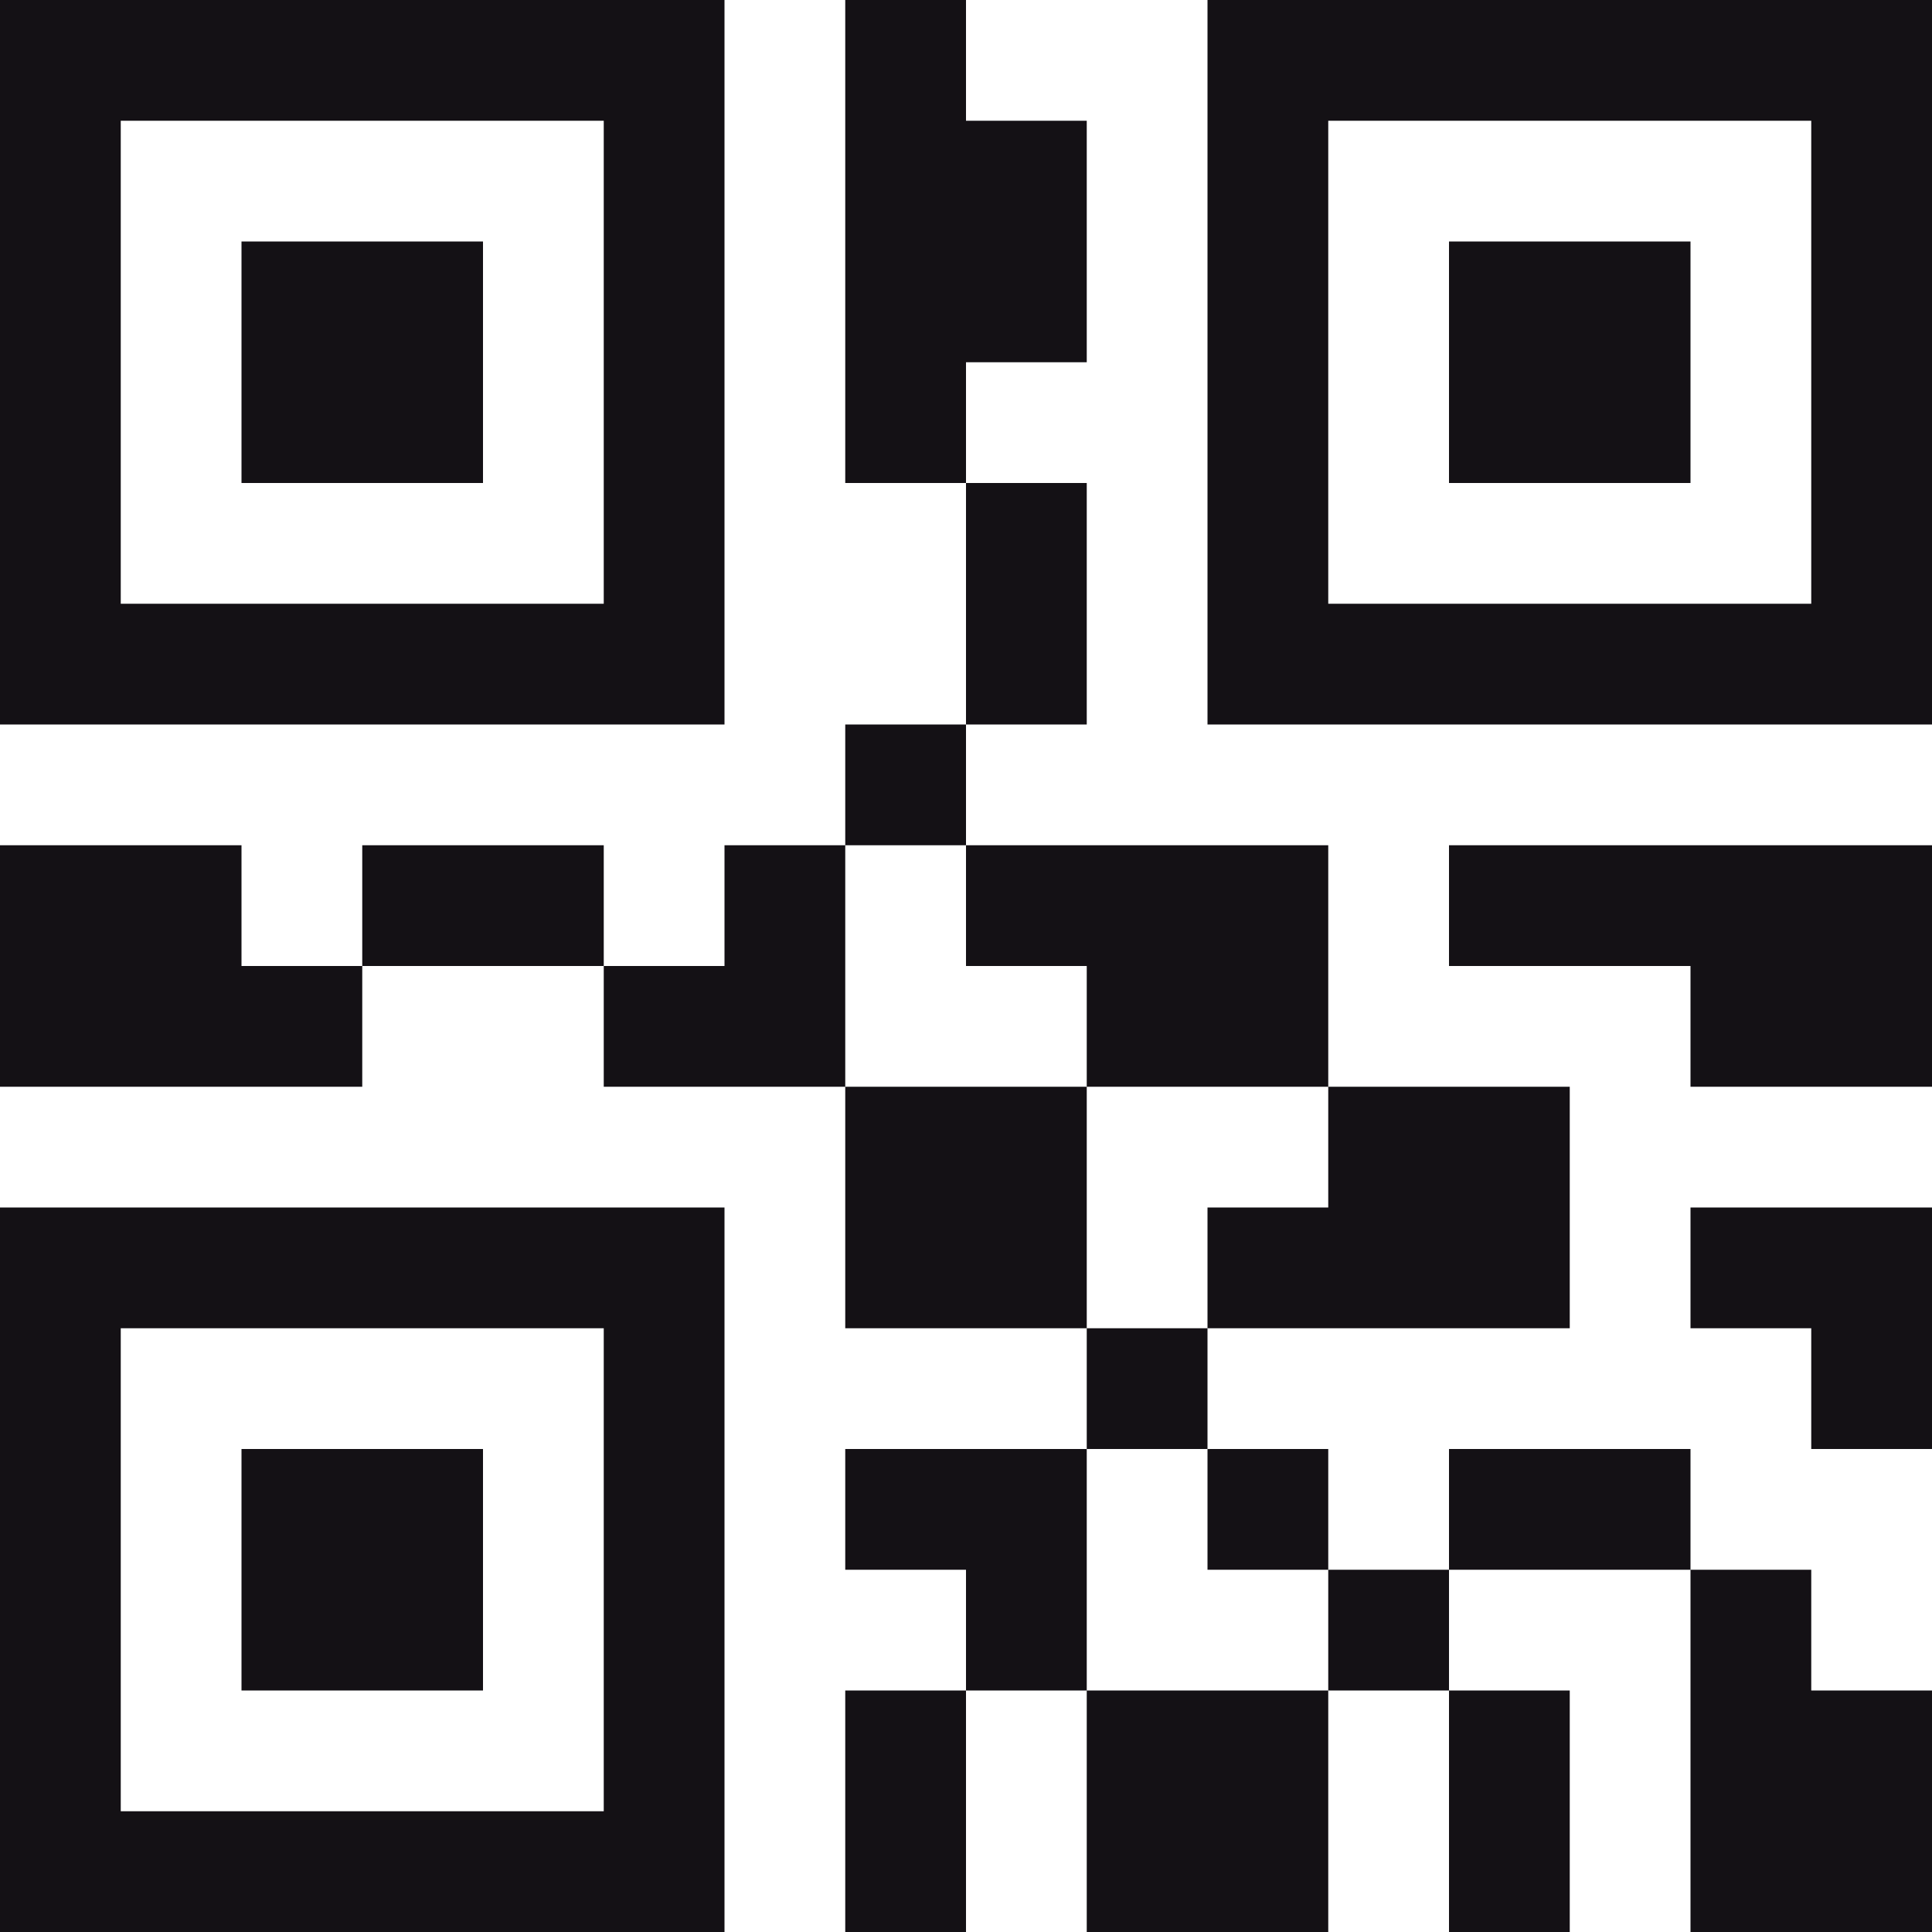 <svg width="24" height="24" viewBox="0 0 24 24" fill="none" xmlns="http://www.w3.org/2000/svg">
<path d="M9 0H0V9H9V0ZM7.5 7.5H1.5V1.5H7.5V7.5Z" fill="#141115"/>
<path d="M3 3H6V6H3V3ZM0 24H9V15H0V24ZM1.5 16.5H7.5V22.5H1.5V16.5Z" fill="#141115"/>
<path d="M3 18H6V21H3V18ZM15 0V9H24V0H15ZM22.5 7.5H16.5V1.5H22.5V7.5Z" fill="#141115"/>
<path d="M18 3H21V6H18V3ZM3 10.5H0V13.5H4.5V12H3V10.5ZM10.5 13.5H13.5V16.5H10.5V13.5ZM4.5 10.5H7.5V12H4.5V10.5ZM13.5 18H10.5V19.5H12V21H13.5V19.5V18ZM9 10.5V12H7.5V13.5H10.5V10.5H9ZM12 6H13.5V9H12V6ZM13.5 12V13.5H16.5V10.5H12V12H13.5ZM10.5 9H12V10.5H10.5V9ZM13.5 21H16.5V24H13.5V21ZM10.5 21H12V24H10.5V21ZM13.5 16.5H15V18H13.5V16.5ZM13.5 4.5V1.5H12V0H10.5V6H12V4.5H13.5ZM18 21H19.5V24H18V21ZM18 18H21V19.5H18V18ZM16.5 19.5H18V21H16.5V19.5ZM15 18H16.5V19.5H15V18ZM21 15V16.5H22.5V18H24V15H22.5H21ZM22.5 19.5H21V24H24V21H22.5V19.5ZM15 15V16.5H19.5V13.5H16.5V15H15ZM18 10.5V12H21V13.5H24V10.5H21H18Z" fill="#141115"/>
</svg>
